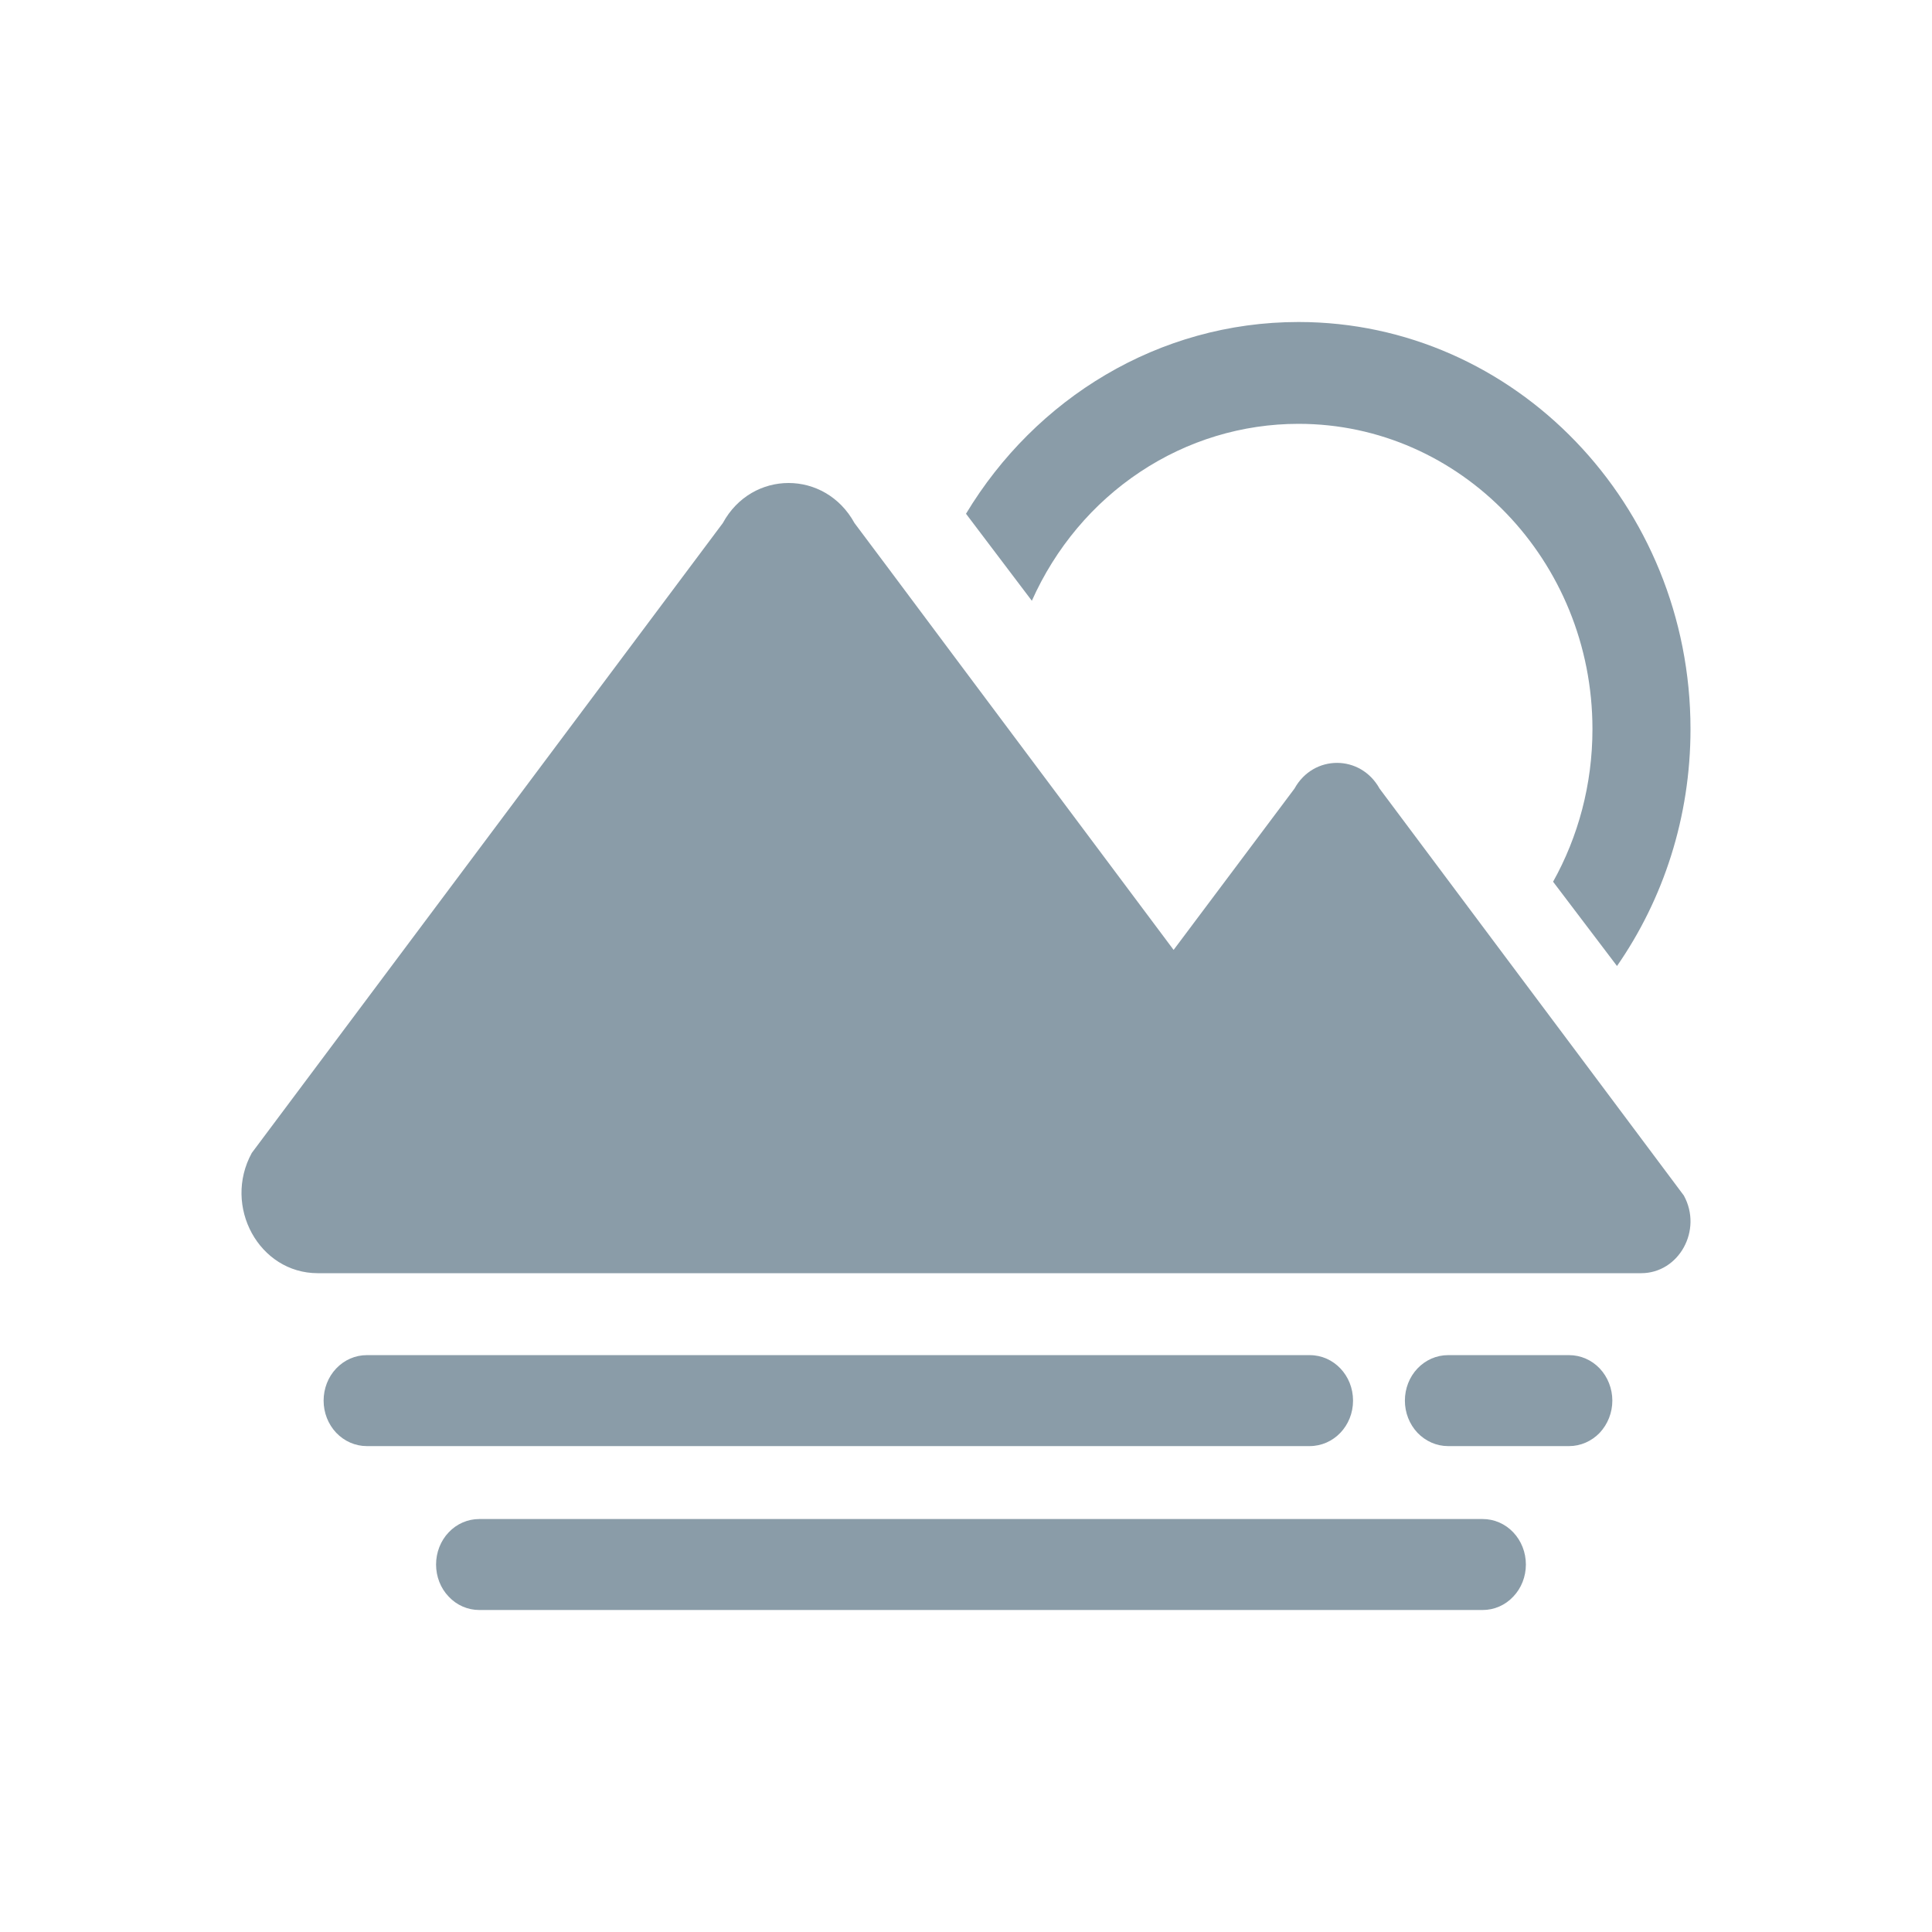 <svg width="24" height="24" viewBox="0 0 24 24" fill="none" xmlns="http://www.w3.org/2000/svg">
<g id="Frame 427321407">
<path id="Vector" d="M16.131 5.265C18.143 5.265 19.782 6.964 19.782 9.057C19.782 9.747 19.604 10.396 19.293 10.953L20.087 12C20.662 11.172 21 10.153 21 9.057C21 6.269 18.816 4 16.131 4C14.392 4 12.862 4.951 12 6.382L12.818 7.463C13.111 6.806 13.578 6.25 14.165 5.861C14.752 5.471 15.434 5.265 16.131 5.265V5.265Z" fill="#8A9CA8"/>
<path id="Vector_2" d="M19.602 13.092L18.761 11.968L17.138 9.797C16.902 9.37 16.315 9.37 16.08 9.797L14.579 11.8L11.902 8.22L11.036 7.06L10.615 6.498C10.251 5.834 9.34 5.834 8.979 6.498L3.128 14.322C2.764 14.986 3.219 15.816 3.947 15.816H20.387C20.858 15.816 21.153 15.28 20.917 14.851L19.602 13.092ZM16.808 17.399C16.808 17.085 16.567 16.834 16.271 16.834H4.556C4.414 16.834 4.278 16.893 4.177 16.999C4.076 17.105 4.02 17.249 4.02 17.399C4.02 17.549 4.076 17.692 4.177 17.799C4.278 17.904 4.414 17.964 4.556 17.964H16.268C16.567 17.964 16.808 17.713 16.808 17.399V17.399ZM18.419 18.87H5.953C5.811 18.87 5.674 18.929 5.574 19.035C5.473 19.141 5.417 19.285 5.417 19.435C5.417 19.585 5.473 19.729 5.574 19.834C5.674 19.941 5.811 20 5.953 20H18.419C18.561 20 18.698 19.941 18.798 19.834C18.899 19.729 18.955 19.585 18.955 19.435C18.955 19.285 18.899 19.141 18.798 19.035C18.698 18.929 18.561 18.87 18.419 18.87V18.87ZM19.492 16.834H17.988C17.846 16.834 17.71 16.893 17.609 16.999C17.508 17.105 17.452 17.249 17.452 17.399C17.452 17.549 17.508 17.692 17.609 17.799C17.71 17.904 17.846 17.964 17.988 17.964H19.492C19.634 17.964 19.771 17.904 19.872 17.799C19.972 17.692 20.029 17.549 20.029 17.399C20.029 17.249 19.972 17.105 19.872 16.999C19.771 16.893 19.634 16.834 19.492 16.834V16.834Z" fill="#8A9CA8"/>
</g>
</svg>
